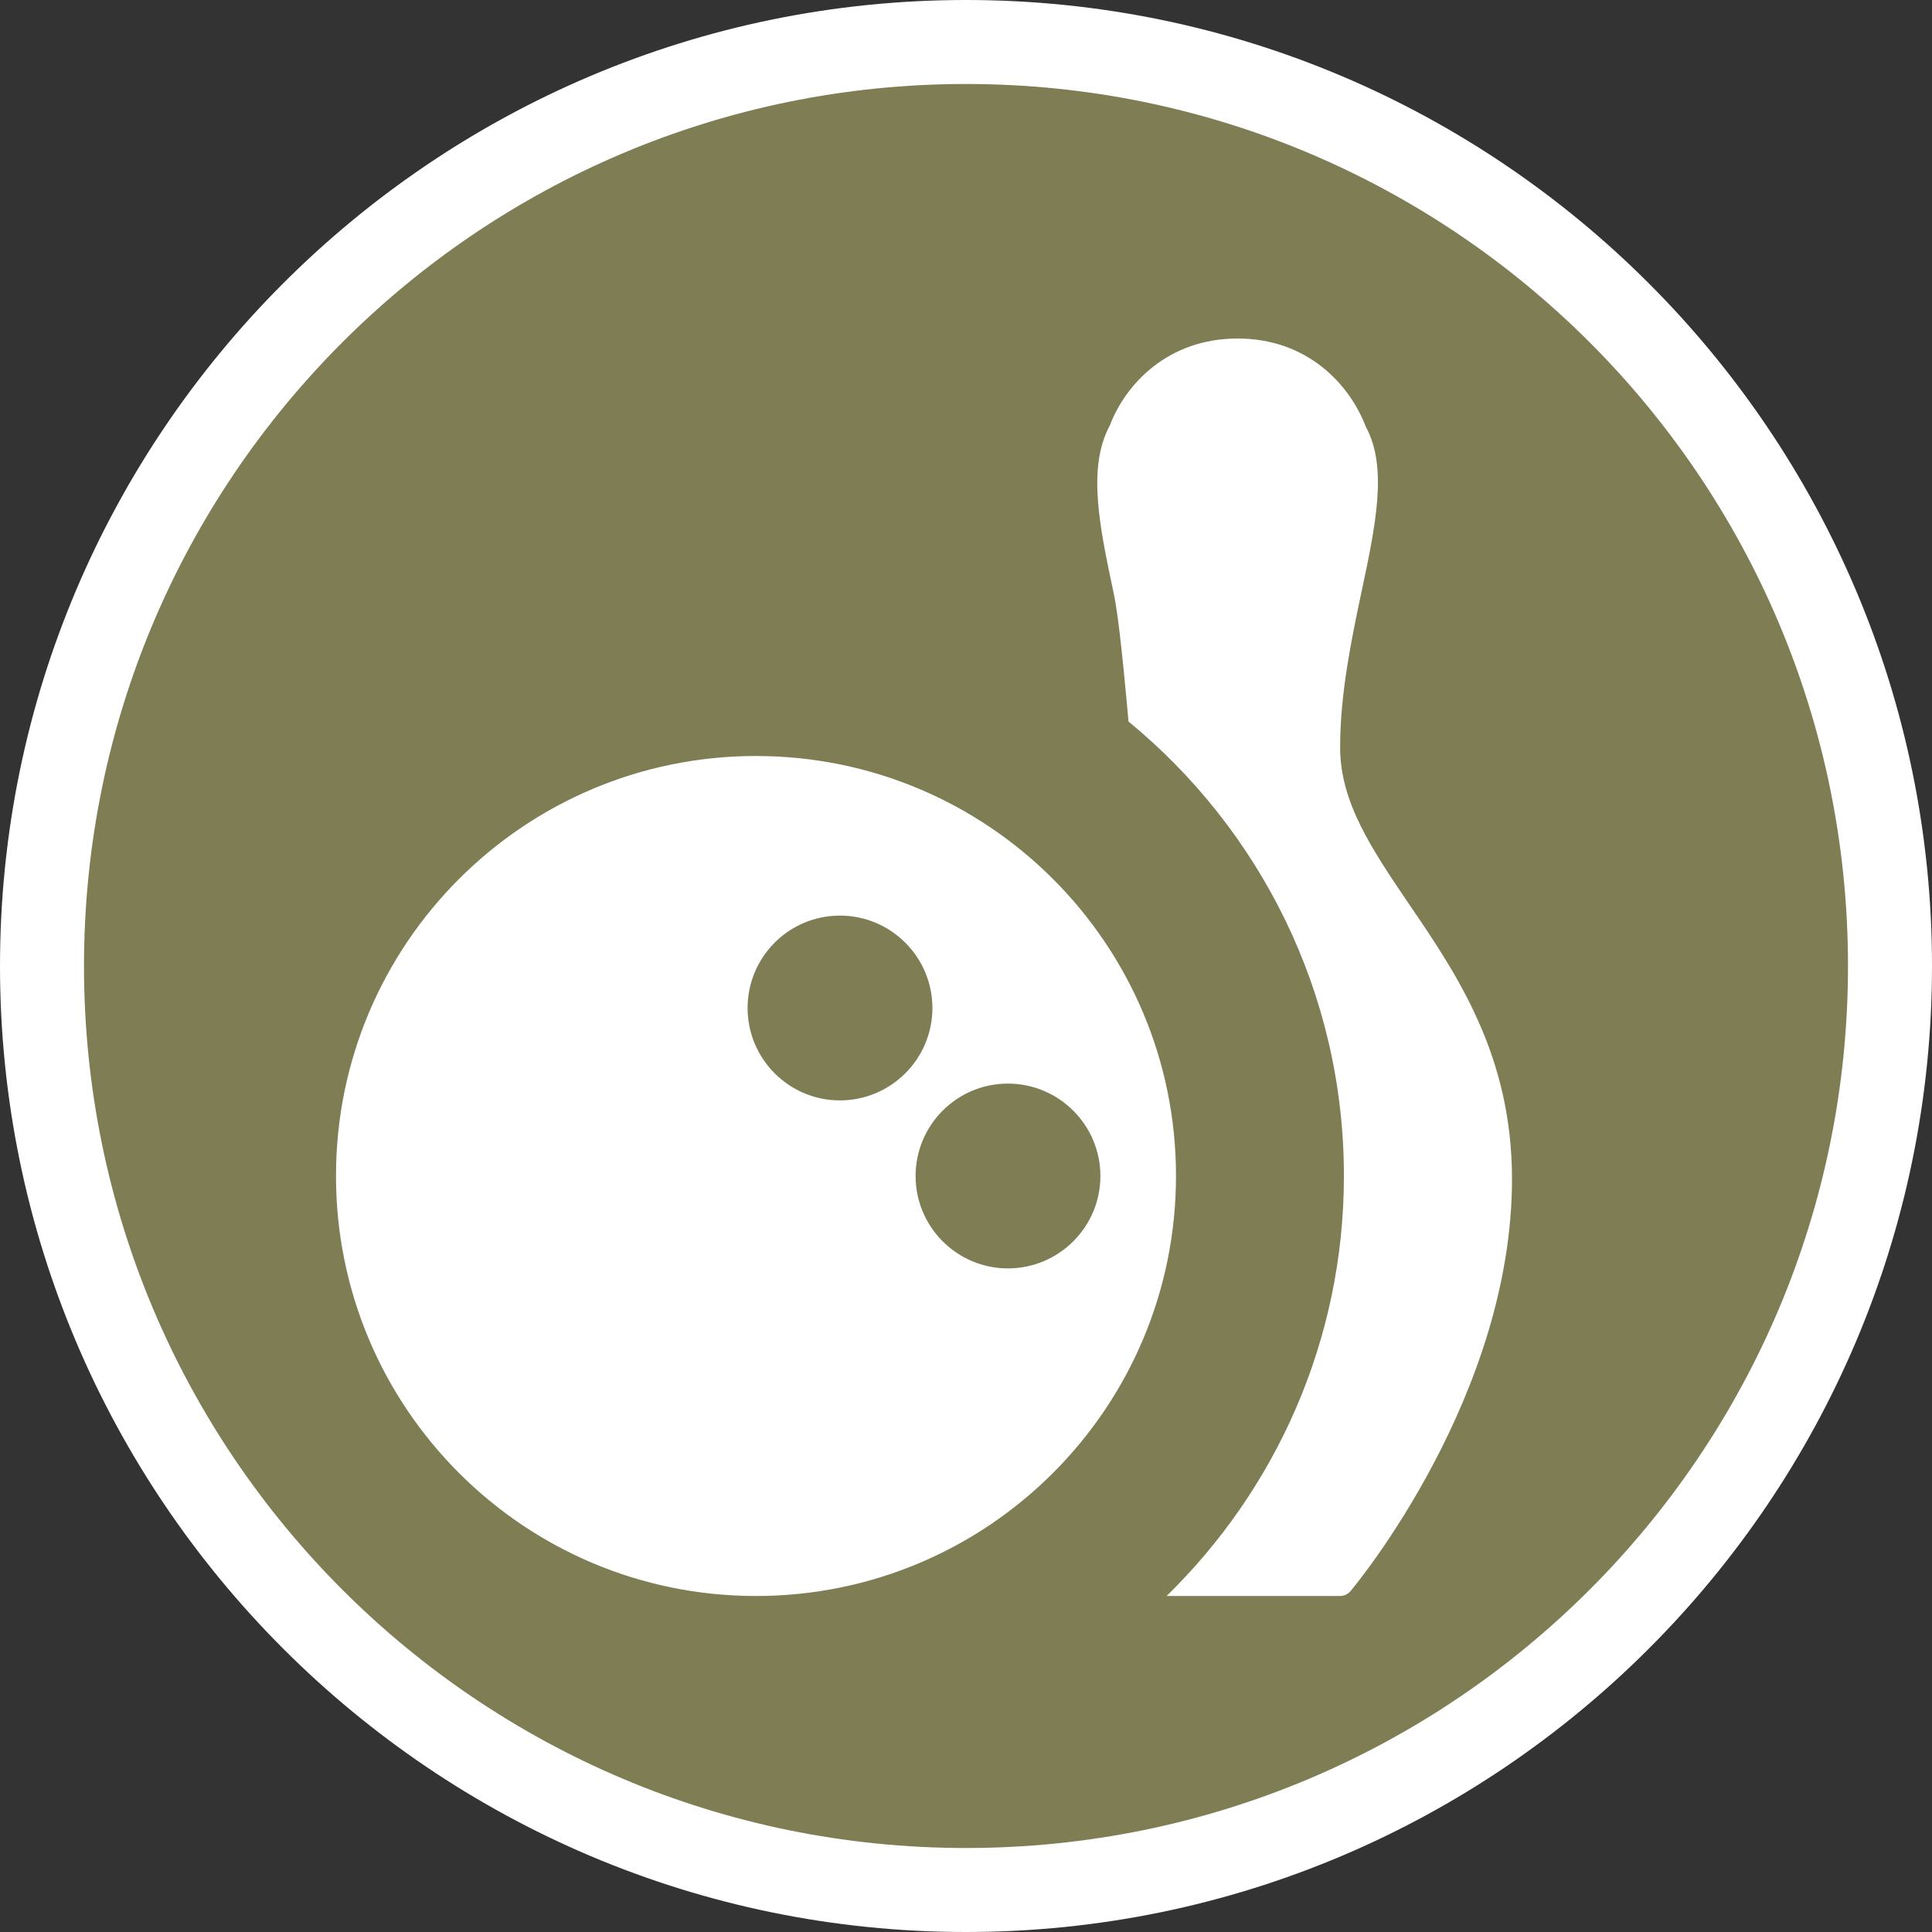 <?xml version="1.0" encoding="UTF-8" standalone="no"?>
<svg width="23px" height="23px" viewBox="0 0 23 23" version="1.1" xmlns="http://www.w3.org/2000/svg" xmlns:xlink="http://www.w3.org/1999/xlink" xmlns:sketch="http://www.bohemiancoding.com/sketch/ns">
    <rect x="0" y="0" width="23" height="23" fill="#333333" stroke="none"/>
    <!-- Generator: Sketch 3.4.2 (15857) - http://www.bohemiancoding.com/sketch -->
    <title>bowls-m</title>
    <desc>Created with Sketch.</desc>
    <defs></defs>
    <g id="POI" stroke="none" stroke-width="1" fill="none" fill-rule="evenodd" sketch:type="MSPage">
        <g id="bowls-m" sketch:type="MSLayerGroup">
            <path d="M11.5,23 C5.159,23 0,17.841 0,11.5 C0,5.159 5.159,0 11.5,0 C17.841,0 23,5.159 23,11.5 C23,17.841 17.841,23 11.5,23 L11.5,23 Z" id="Shape" fill="#FFFFFF" sketch:type="MSShapeGroup"></path>
            <path d="M22,11.5 C22,17.299 17.299,22 11.5,22 C5.701,22 1,17.299 1,11.5 C1,5.701 5.701,1 11.5,1 C17.299,1 22,5.701 22,11.5 L22,11.5 Z" id="Shape" fill="#7F7D54" sketch:type="MSShapeGroup"></path>
            <path d="M8.999,9 C6.238,9 4,11.238 4,13.999 C4,16.762 6.238,19 8.999,19 C11.762,19 14,16.762 14,13.999 C14,11.238 11.762,9 8.999,9 L8.999,9 Z M9.999,13.1 C9.393,13.1 8.9,12.607 8.9,12 C8.9,11.393 9.392,10.9 9.999,10.9 C10.606,10.9 11.1,11.393 11.1,12 C11.1,12.607 10.606,13.1 9.999,13.1 L9.999,13.1 Z M11.999,15.1 C11.393,15.1 10.9,14.607 10.9,14 C10.9,13.393 11.392,12.9 11.999,12.9 C12.606,12.9 13.1,13.393 13.1,14 C13.1,14.607 12.606,15.1 11.999,15.1 L11.999,15.1 Z M18,14.036 C18,16.61 16.158,18.847 16.079,18.94 C16.048,18.978 16.001,19 15.95,19 L13.888,19 C15.189,17.729 15.999,15.957 15.999,13.999 C15.999,11.821 14.999,9.874 13.435,8.59 C13.387,8.072 13.323,7.361 13.258,7.062 C13.088,6.259 12.942,5.565 13.213,5.063 C13.4,4.573 13.903,4.03 14.734,4.03 C15.562,4.03 16.067,4.573 16.261,5.083 C16.523,5.565 16.376,6.26 16.205,7.062 C16.087,7.623 15.954,8.258 15.954,8.898 C15.954,9.553 16.332,10.11 16.77,10.757 C17.349,11.604 18,12.568 18,14.036 L18,14.036 Z" id="Shape" fill="#FFFFFF" sketch:type="MSShapeGroup"></path>
        </g>
    </g>
</svg>